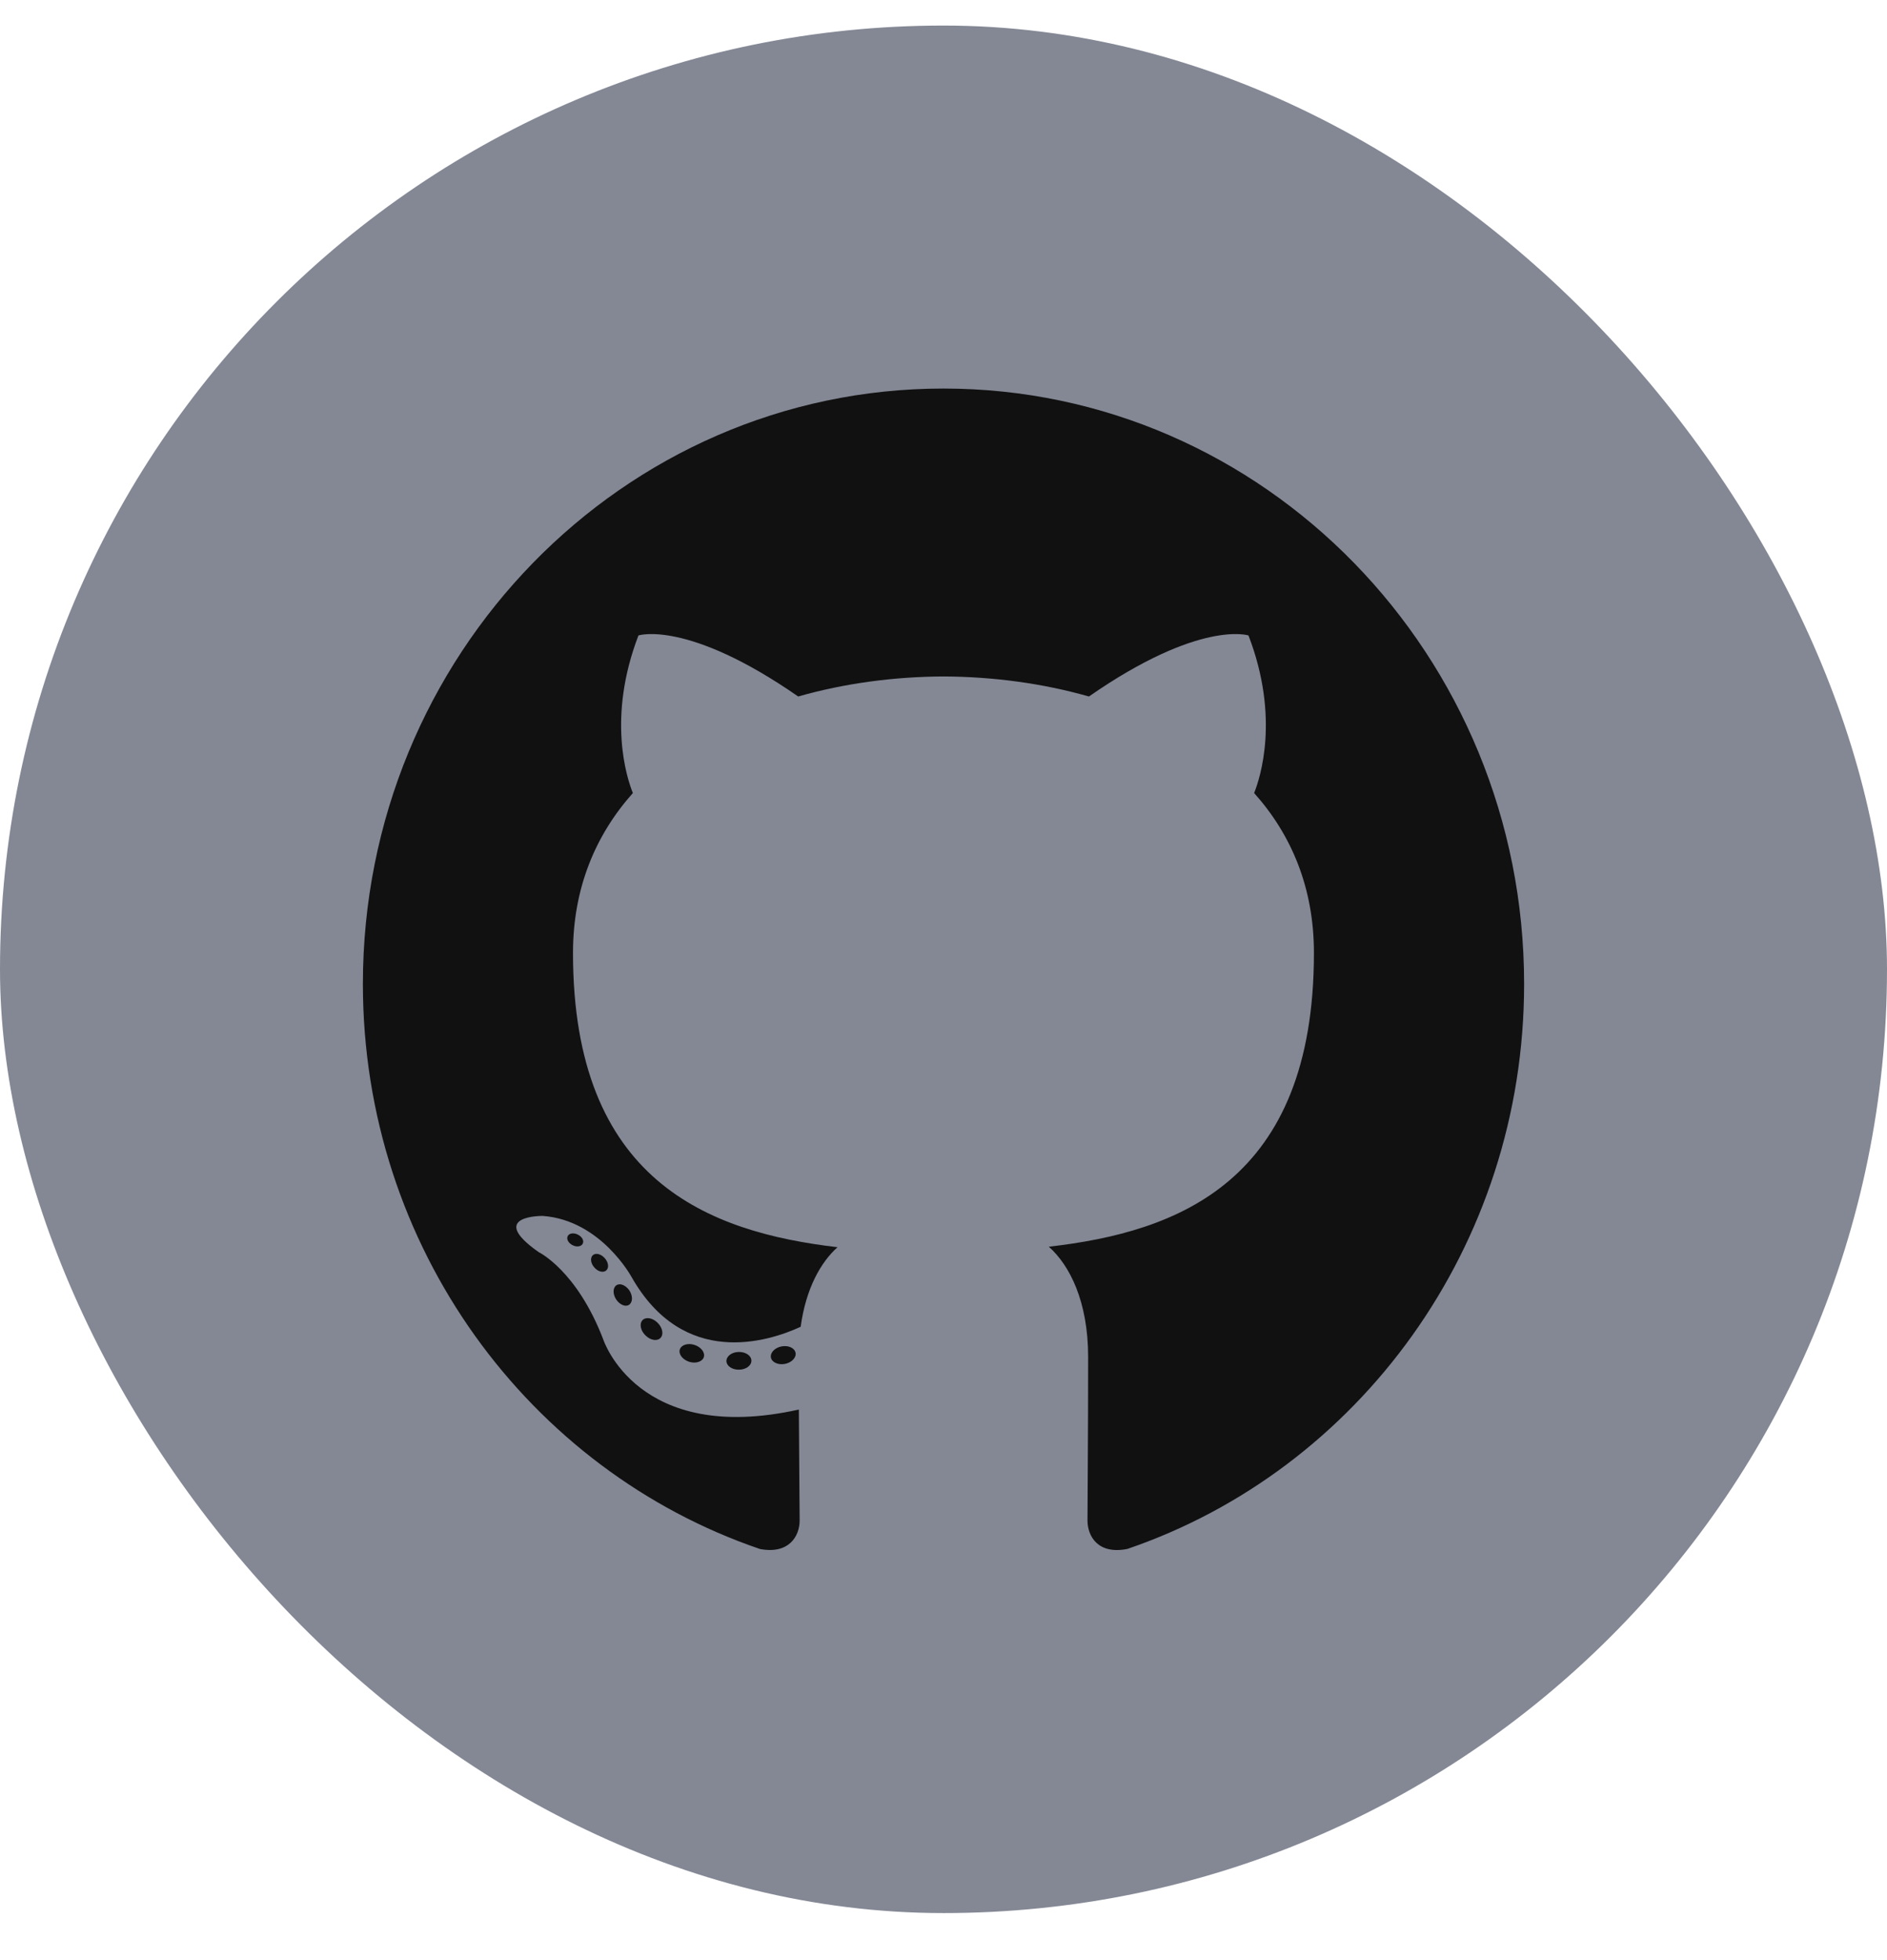 <svg width="26" height="27" viewBox="0 0 26 27" fill="none" xmlns="http://www.w3.org/2000/svg">
<rect y="0.352" width="26" height="26" rx="13" fill="#848895"/>
<g clip-path="url(#clip0_1_343)">
<path fill-rule="evenodd" clip-rule="evenodd" d="M13 5.352C8.582 5.352 5 9.024 5 13.554C5 17.178 7.292 20.253 10.471 21.337C10.871 21.413 11.018 21.16 11.018 20.943C11.018 20.747 11.01 20.101 11.007 19.416C8.781 19.912 8.311 18.448 8.311 18.448C7.947 17.5 7.423 17.248 7.423 17.248C6.697 16.739 7.478 16.749 7.478 16.749C8.281 16.807 8.704 17.594 8.704 17.594C9.418 18.848 10.576 18.486 11.032 18.276C11.104 17.746 11.311 17.384 11.54 17.18C9.763 16.972 7.895 16.269 7.895 13.126C7.895 12.23 8.208 11.498 8.72 10.924C8.636 10.717 8.363 9.883 8.797 8.753C8.797 8.753 9.469 8.533 10.998 9.594C11.636 9.412 12.32 9.321 13 9.318C13.68 9.321 14.365 9.412 15.004 9.594C16.531 8.533 17.202 8.753 17.202 8.753C17.637 9.883 17.363 10.717 17.28 10.924C17.794 11.498 18.104 12.23 18.104 13.126C18.104 16.276 16.232 16.97 14.451 17.173C14.738 17.428 14.993 17.927 14.993 18.692C14.993 19.789 14.984 20.673 14.984 20.943C14.984 21.161 15.128 21.417 15.534 21.336C18.711 20.251 21 17.177 21 13.554C21 9.024 17.418 5.352 13 5.352Z" fill="#111111"/>
<path fill-rule="evenodd" clip-rule="evenodd" d="M8.03 17.129C8.012 17.17 7.95 17.182 7.893 17.154C7.835 17.127 7.802 17.071 7.821 17.03C7.838 16.988 7.901 16.977 7.959 17.005C8.017 17.032 8.05 17.088 8.03 17.129ZM8.354 17.499C8.316 17.535 8.241 17.519 8.191 17.461C8.138 17.404 8.129 17.328 8.167 17.291C8.207 17.254 8.279 17.272 8.331 17.329C8.384 17.387 8.394 17.463 8.354 17.499ZM8.669 17.972C8.621 18.007 8.54 17.974 8.491 17.901C8.442 17.828 8.442 17.74 8.492 17.705C8.542 17.67 8.62 17.702 8.671 17.774C8.72 17.848 8.72 17.936 8.669 17.972ZM9.102 18.428C9.058 18.478 8.964 18.464 8.896 18.397C8.826 18.331 8.807 18.237 8.851 18.187C8.895 18.137 8.989 18.151 9.058 18.218C9.127 18.284 9.148 18.379 9.102 18.428ZM9.698 18.693C9.678 18.757 9.588 18.786 9.498 18.759C9.408 18.731 9.348 18.656 9.366 18.591C9.385 18.526 9.476 18.496 9.567 18.525C9.657 18.553 9.717 18.628 9.698 18.693ZM10.353 18.742C10.355 18.81 10.278 18.866 10.183 18.867C10.087 18.869 10.01 18.815 10.009 18.748C10.009 18.68 10.084 18.624 10.179 18.623C10.275 18.621 10.353 18.675 10.353 18.742ZM10.962 18.636C10.973 18.702 10.907 18.77 10.813 18.788C10.72 18.805 10.634 18.764 10.622 18.699C10.61 18.631 10.678 18.563 10.77 18.546C10.865 18.529 10.95 18.569 10.962 18.636V18.636Z" fill="#111111"/>
</g>
<defs>
<clipPath id="clip0_1_343">
<rect width="16" height="16" fill="white" transform="translate(5 5.352)"/>
</clipPath>
</defs>
</svg>
